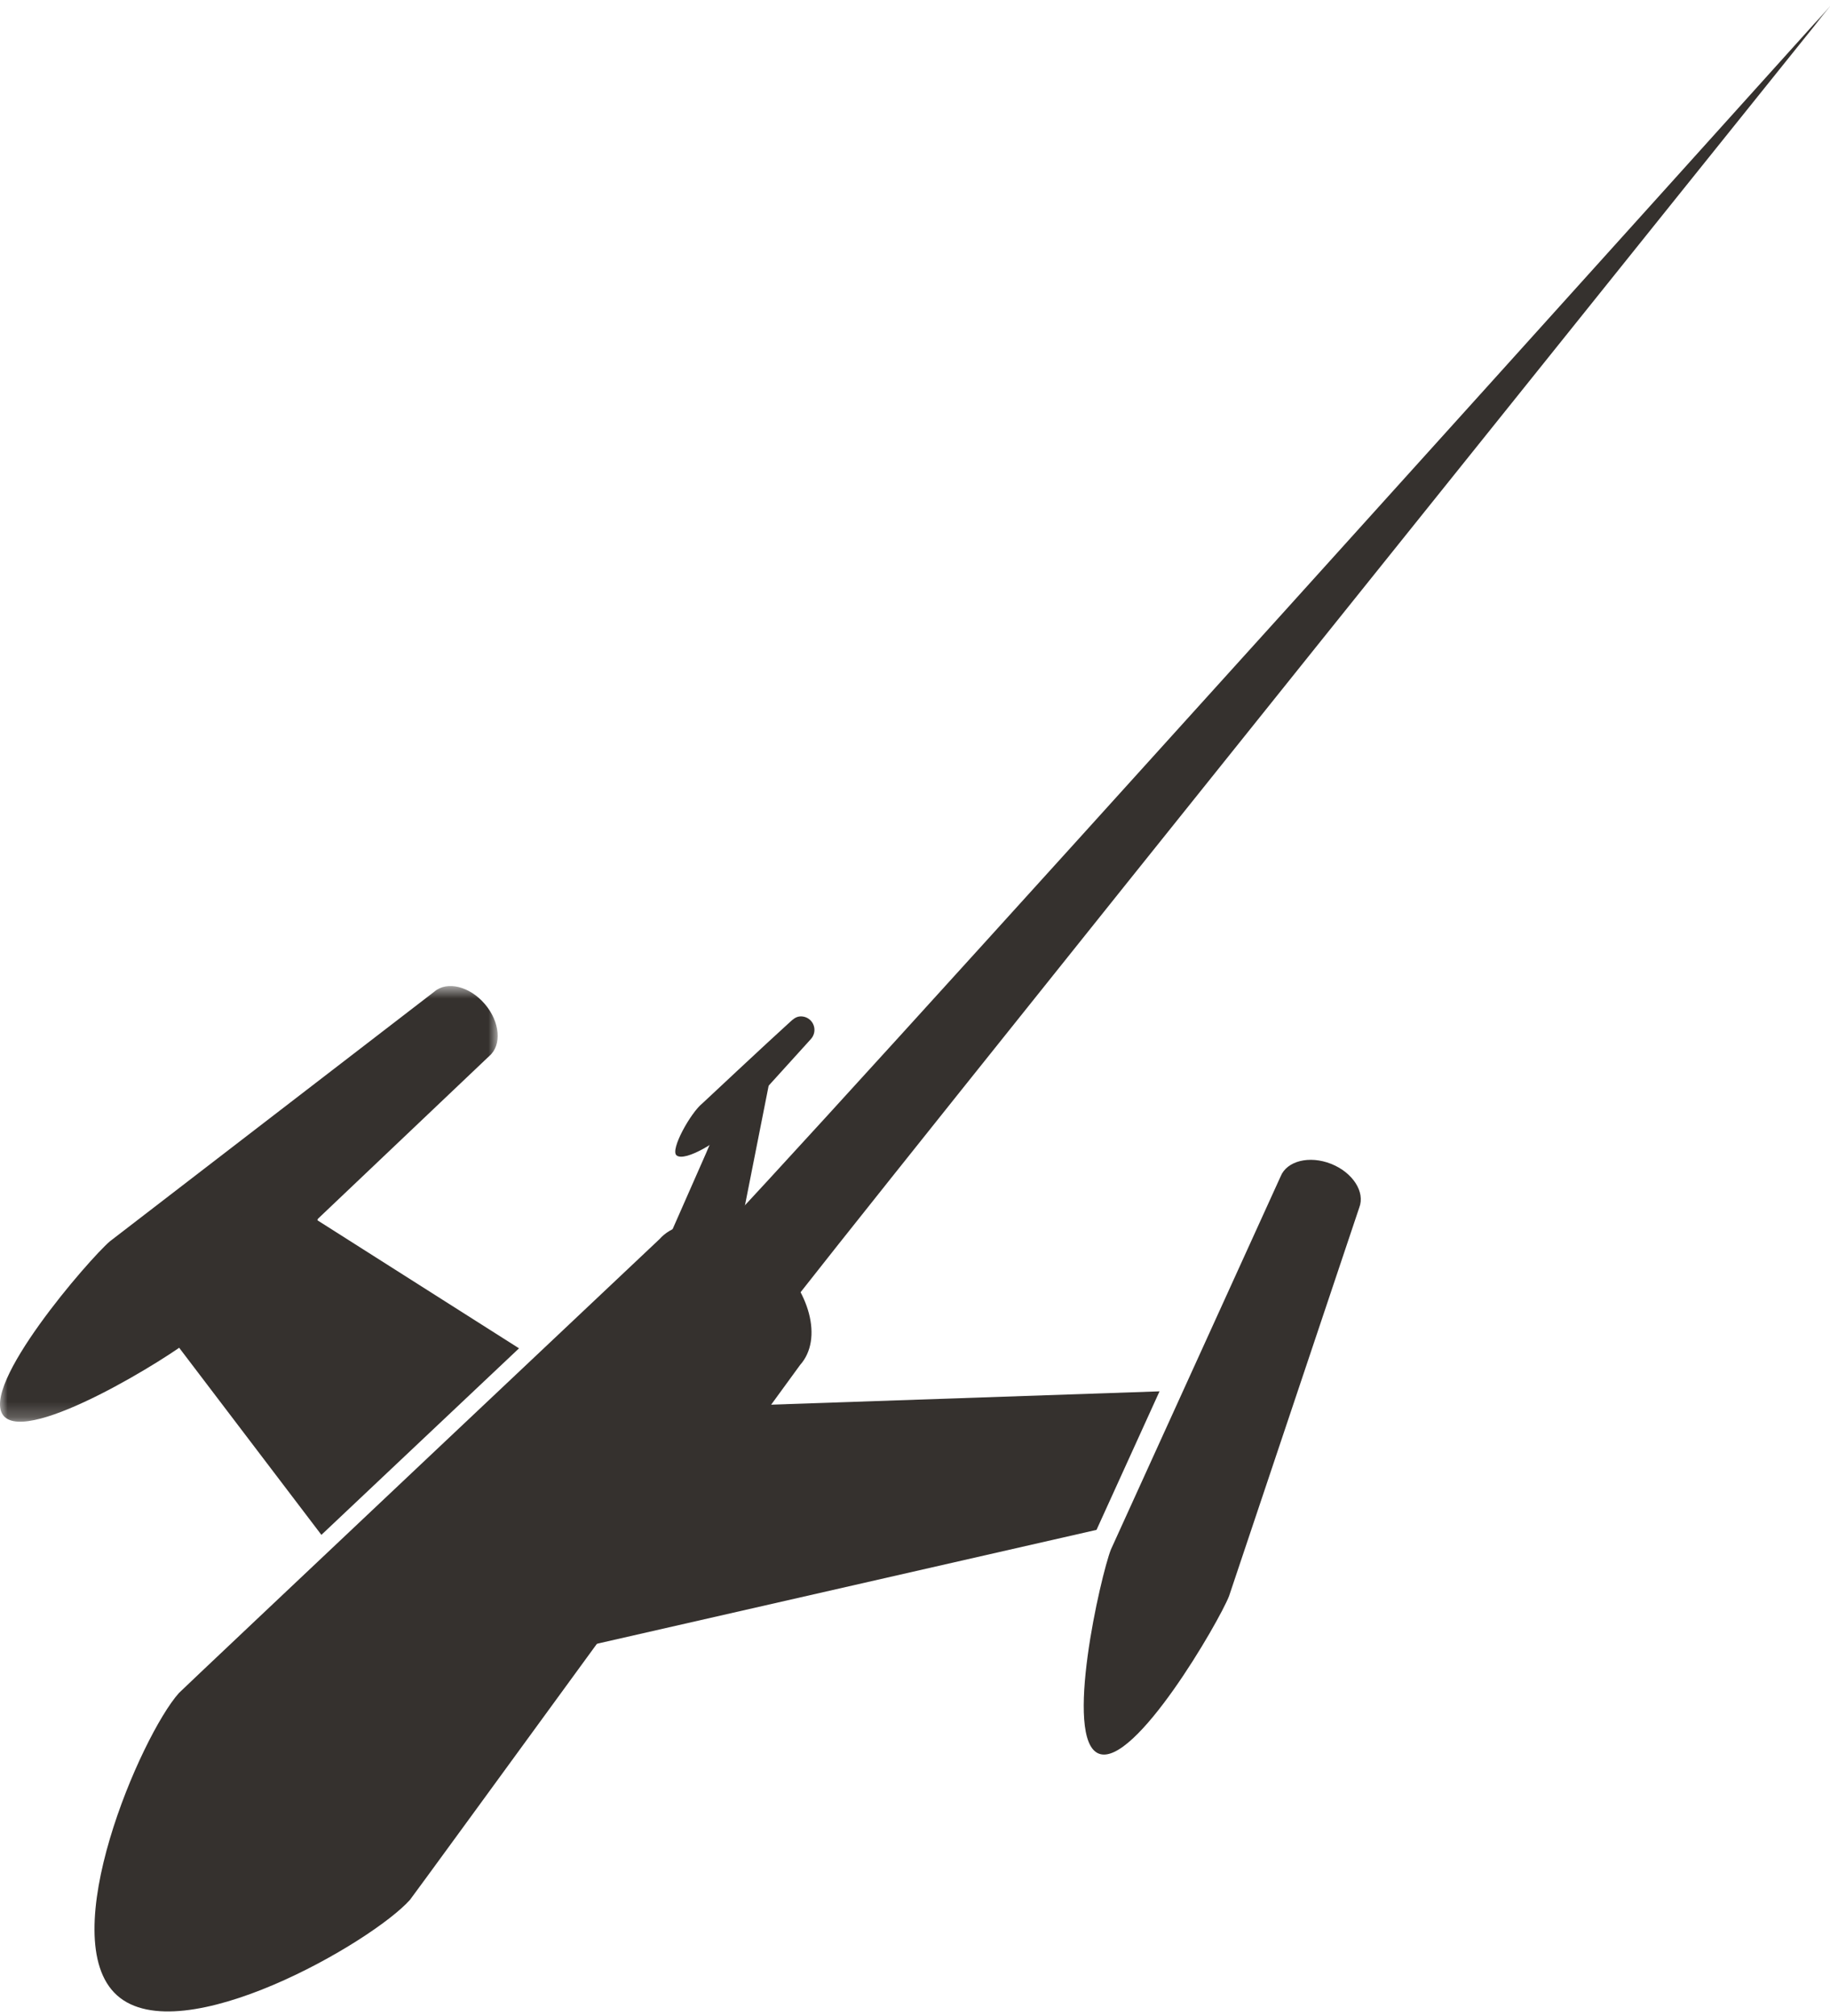 <?xml version="1.0" encoding="UTF-8"?>
<svg width="118px" height="130px" viewBox="0 0 118 130" version="1.1" xmlns="http://www.w3.org/2000/svg" xmlns:xlink="http://www.w3.org/1999/xlink">
    <!-- Generator: Sketch 43.2 (39069) - http://www.bohemiancoding.com/sketch -->
    <title>Page 1</title>
    <desc>Created with Sketch.</desc>
    <defs>
        <polygon id="path-1" points="0.783 0.305 73.623 0.305 73.623 85.196 0.783 85.196 0.783 0.305"></polygon>
        <polygon id="path-3" points="8.96760297e-18 28.785 8.96760297e-18 0.693 32.092 0.693 32.092 28.785 0 28.785"></polygon>
    </defs>
    <g id="Page-1" stroke="none" stroke-width="1" fill="none" fill-rule="evenodd">
        <g>
            <g id="Group-3" transform="translate(44.462, 0.005)">
                <mask id="mask-2" fill="white">
                    <use xlink:href="#path-1"></use>
                </mask>
                <g id="Clip-2"></g>
                <path d="M6.281,84.464 C7.712,82.366 73.624,0.304 73.624,0.304 C73.624,0.304 3.348,78.375 1.393,79.991 C-1.046,82.007 4.499,87.078 6.281,84.464" id="Fill-1" fill="#35312E" mask="url(#mask-2)"></path>
            </g>
            <path d="M70.85,113.071 C73.152,113.981 78.597,104.572 79.248,102.92 L87.646,77.864 C88.041,76.859 87.226,75.596 85.826,75.042 C84.425,74.488 82.97,74.855 82.573,75.86 L71.632,99.911 C70.982,101.563 68.547,112.162 70.85,113.071" id="Fill-4" fill="#35312E"></path>
            <g id="Group-8" transform="translate(0, 62.885)">
                <mask id="mask-4" fill="white">
                    <use xlink:href="#path-3"></use>
                </mask>
                <g id="Clip-7"></g>
                <path d="M0.235,28.409 C1.842,30.294 11.056,24.543 12.405,23.389 L31.551,5.205 C32.371,4.503 32.244,3.004 31.265,1.856 C30.288,0.71 28.83,0.35 28.01,1.052 L7.087,17.153 C5.739,18.306 -1.373,26.524 0.235,28.409" id="Fill-6" fill="#35312E" mask="url(#mask-4)"></path>
            </g>
            <polygon id="Fill-9" fill="#35312E" points="47.636 79.742 40.751 85.201 45.529 74.353 45.885 73.517 49.737 69.126"></polygon>
            <path d="M52.513,66.332 C52.471,65.851 52.049,65.497 51.569,65.539 C51.307,65.563 51.121,65.733 50.941,65.897 C49.518,67.183 45.293,71.141 45.293,71.141 C44.541,71.738 43.196,74.137 43.623,74.496 C44.167,74.953 46.529,73.501 47.121,72.697 L52.288,66.996 L52.287,66.996 C52.445,66.822 52.535,66.584 52.513,66.332" id="Fill-11" fill="#35312E"></path>
            <path d="M49.742,80.944 C47.238,78.705 44.006,78.237 42.523,79.9 C42.523,79.9 11.726,108.952 11.534,109.166 C9.097,111.9 3.435,124.978 7.549,128.659 C11.664,132.342 23.999,125.232 26.436,122.498 C26.615,122.297 51.591,88.011 51.591,88.011 C53.074,86.348 52.246,83.184 49.742,80.944" id="Fill-13" fill="#35312E"></path>
            <polygon id="Fill-15" fill="#35312E" points="74.767 89.712 47.028 90.663 36.827 106.366 70.705 98.644"></polygon>
            <path d="M33.467,86.938 L20.467,78.682 L21.694,73.208 L9.213,83.824 L20.724,98.966 C24.749,95.165 29.458,90.721 33.467,86.938" id="Fill-17" fill="#35312E"></path>
        </g>
    </g>
</svg>